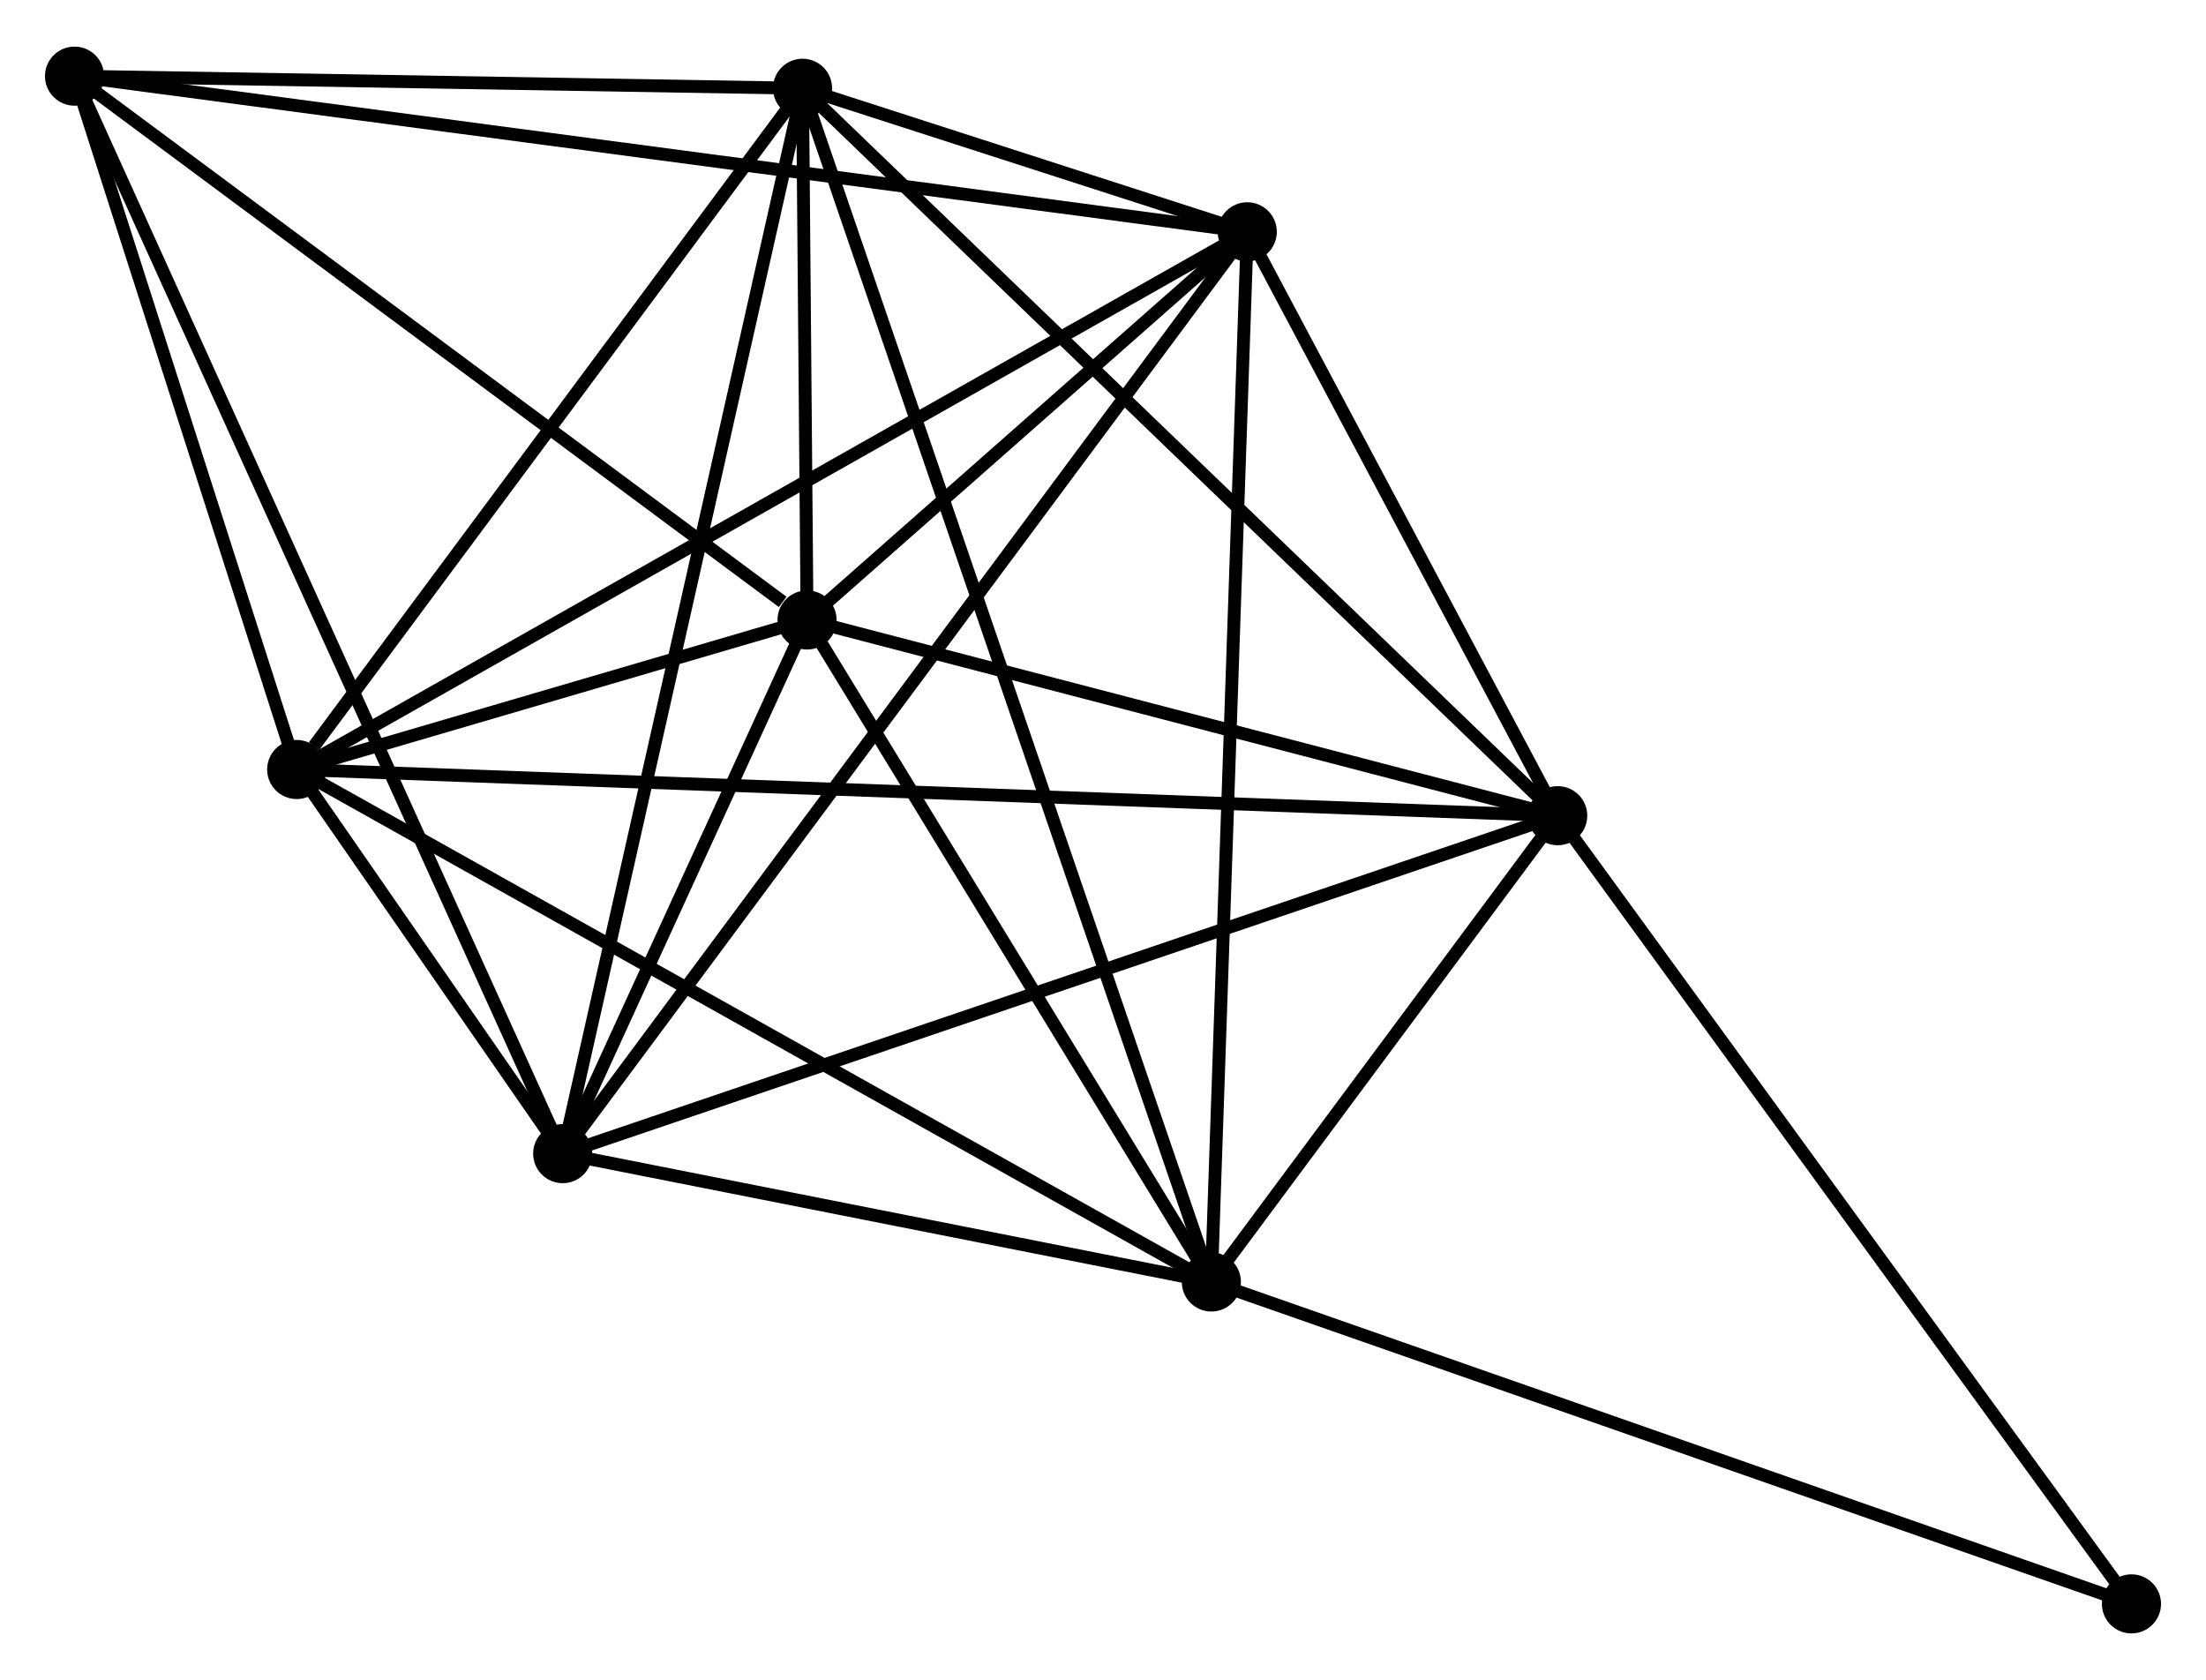 <?xml version="1.0" encoding="UTF-8" standalone="no"?>
<!DOCTYPE svg PUBLIC "-//W3C//DTD SVG 1.1//EN"
 "http://www.w3.org/Graphics/SVG/1.1/DTD/svg11.dtd">
<!-- Generated by graphviz version 2.36.0 (20140111.2315)
 -->
<!-- Title: %3 Pages: 1 -->
<svg width="172pt" height="131pt"
 viewBox="0.00 0.00 171.69 130.51" xmlns="http://www.w3.org/2000/svg" xmlns:xlink="http://www.w3.org/1999/xlink">
<g id="graph0" class="graph" transform="scale(1 1) rotate(0) translate(4 126.507)">
<title>%3</title>
<!-- 0 -->
<g id="node1" class="node"><title>0</title>
<ellipse fill="black" stroke="black" cx="90.279" cy="-26.853" rx="1.8" ry="1.8"/>
</g>
<!-- 1 -->
<g id="node2" class="node"><title>1</title>
<ellipse fill="black" stroke="black" cx="117.235" cy="-63.146" rx="1.8" ry="1.8"/>
</g>
<!-- 0&#45;&#45;1 -->
<g id="edge1" class="edge"><title>0&#45;&#45;1</title>
<path fill="none" stroke="black" d="M91.438,-28.412C95.872,-34.382 111.737,-55.743 116.111,-61.633"/>
</g>
<!-- 2 -->
<g id="node3" class="node"><title>2</title>
<ellipse fill="black" stroke="black" cx="39.794" cy="-36.843" rx="1.8" ry="1.8"/>
</g>
<!-- 0&#45;&#45;2 -->
<g id="edge2" class="edge"><title>0&#45;&#45;2</title>
<path fill="none" stroke="black" d="M88.11,-27.282C79.806,-28.925 50.092,-34.805 41.899,-36.426"/>
</g>
<!-- 3 -->
<g id="node4" class="node"><title>3</title>
<ellipse fill="black" stroke="black" cx="58.461" cy="-119.764" rx="1.8" ry="1.8"/>
</g>
<!-- 0&#45;&#45;3 -->
<g id="edge3" class="edge"><title>0&#45;&#45;3</title>
<path fill="none" stroke="black" d="M89.615,-28.793C85.474,-40.885 63.252,-105.774 59.122,-117.834"/>
</g>
<!-- 4 -->
<g id="node5" class="node"><title>4</title>
<ellipse fill="black" stroke="black" cx="93.073" cy="-108.591" rx="1.8" ry="1.8"/>
</g>
<!-- 0&#45;&#45;4 -->
<g id="edge4" class="edge"><title>0&#45;&#45;4</title>
<path fill="none" stroke="black" d="M90.348,-28.873C90.735,-40.182 92.626,-95.518 93.007,-106.641"/>
</g>
<!-- 5 -->
<g id="node6" class="node"><title>5</title>
<ellipse fill="black" stroke="black" cx="58.812" cy="-78.379" rx="1.8" ry="1.8"/>
</g>
<!-- 0&#45;&#45;5 -->
<g id="edge5" class="edge"><title>0&#45;&#45;5</title>
<path fill="none" stroke="black" d="M89.232,-28.567C84.455,-36.39 64.748,-68.66 59.895,-76.605"/>
</g>
<!-- 6 -->
<g id="node7" class="node"><title>6</title>
<ellipse fill="black" stroke="black" cx="19.091" cy="-66.741" rx="1.8" ry="1.8"/>
</g>
<!-- 0&#45;&#45;6 -->
<g id="edge6" class="edge"><title>0&#45;&#45;6</title>
<path fill="none" stroke="black" d="M88.52,-27.839C78.671,-33.357 30.477,-60.361 20.789,-65.79"/>
</g>
<!-- 8 -->
<g id="node8" class="node"><title>8</title>
<ellipse fill="black" stroke="black" cx="161.889" cy="-1.8" rx="1.8" ry="1.8"/>
</g>
<!-- 0&#45;&#45;8 -->
<g id="edge7" class="edge"><title>0&#45;&#45;8</title>
<path fill="none" stroke="black" d="M92.049,-26.233C101.957,-22.767 150.436,-5.807 160.181,-2.398"/>
</g>
<!-- 1&#45;&#45;2 -->
<g id="edge8" class="edge"><title>1&#45;&#45;2</title>
<path fill="none" stroke="black" d="M115.321,-62.495C104.607,-58.856 52.18,-41.05 41.642,-37.47"/>
</g>
<!-- 1&#45;&#45;3 -->
<g id="edge9" class="edge"><title>1&#45;&#45;3</title>
<path fill="none" stroke="black" d="M115.782,-64.545C107.721,-72.31 68.551,-110.044 60.079,-118.206"/>
</g>
<!-- 1&#45;&#45;4 -->
<g id="edge10" class="edge"><title>1&#45;&#45;4</title>
<path fill="none" stroke="black" d="M116.197,-65.099C112.222,-72.574 98.002,-99.322 94.081,-106.696"/>
</g>
<!-- 1&#45;&#45;5 -->
<g id="edge11" class="edge"><title>1&#45;&#45;5</title>
<path fill="none" stroke="black" d="M115.291,-63.653C106.421,-65.965 69.832,-75.506 60.823,-77.855"/>
</g>
<!-- 1&#45;&#45;6 -->
<g id="edge12" class="edge"><title>1&#45;&#45;6</title>
<path fill="none" stroke="black" d="M115.185,-63.221C102.413,-63.689 33.869,-66.2 21.129,-66.666"/>
</g>
<!-- 1&#45;&#45;8 -->
<g id="edge13" class="edge"><title>1&#45;&#45;8</title>
<path fill="none" stroke="black" d="M118.339,-61.629C124.463,-53.216 154.223,-12.332 160.66,-3.489"/>
</g>
<!-- 2&#45;&#45;3 -->
<g id="edge14" class="edge"><title>2&#45;&#45;3</title>
<path fill="none" stroke="black" d="M40.255,-38.892C42.838,-50.365 55.475,-106.502 58.016,-117.786"/>
</g>
<!-- 2&#45;&#45;4 -->
<g id="edge15" class="edge"><title>2&#45;&#45;4</title>
<path fill="none" stroke="black" d="M40.907,-38.341C47.841,-47.679 85.051,-97.788 91.966,-107.101"/>
</g>
<!-- 2&#45;&#45;5 -->
<g id="edge16" class="edge"><title>2&#45;&#45;5</title>
<path fill="none" stroke="black" d="M40.611,-38.627C43.74,-45.46 54.933,-69.907 58.019,-76.647"/>
</g>
<!-- 2&#45;&#45;6 -->
<g id="edge17" class="edge"><title>2&#45;&#45;6</title>
<path fill="none" stroke="black" d="M38.681,-38.45C35.12,-43.593 24.022,-59.62 20.312,-64.977"/>
</g>
<!-- 7 -->
<g id="node9" class="node"><title>7</title>
<ellipse fill="black" stroke="black" cx="1.8" cy="-120.707" rx="1.8" ry="1.8"/>
</g>
<!-- 2&#45;&#45;7 -->
<g id="edge18" class="edge"><title>2&#45;&#45;7</title>
<path fill="none" stroke="black" d="M39.001,-38.594C34.056,-49.508 7.521,-108.079 2.589,-118.965"/>
</g>
<!-- 3&#45;&#45;4 -->
<g id="edge19" class="edge"><title>3&#45;&#45;4</title>
<path fill="none" stroke="black" d="M60.322,-119.164C66.275,-117.242 84.829,-111.253 91.031,-109.251"/>
</g>
<!-- 3&#45;&#45;5 -->
<g id="edge20" class="edge"><title>3&#45;&#45;5</title>
<path fill="none" stroke="black" d="M58.48,-117.539C58.541,-110.286 58.736,-87.394 58.795,-80.417"/>
</g>
<!-- 3&#45;&#45;6 -->
<g id="edge21" class="edge"><title>3&#45;&#45;6</title>
<path fill="none" stroke="black" d="M57.151,-118C51.174,-109.95 26.517,-76.742 20.446,-68.566"/>
</g>
<!-- 3&#45;&#45;7 -->
<g id="edge22" class="edge"><title>3&#45;&#45;7</title>
<path fill="none" stroke="black" d="M56.576,-119.796C47.973,-119.939 12.487,-120.529 3.75,-120.674"/>
</g>
<!-- 4&#45;&#45;5 -->
<g id="edge23" class="edge"><title>4&#45;&#45;5</title>
<path fill="none" stroke="black" d="M91.601,-107.293C85.966,-102.324 65.801,-84.542 60.241,-79.639"/>
</g>
<!-- 4&#45;&#45;6 -->
<g id="edge24" class="edge"><title>4&#45;&#45;6</title>
<path fill="none" stroke="black" d="M91.244,-107.557C81.009,-101.767 30.923,-73.435 20.855,-67.74"/>
</g>
<!-- 4&#45;&#45;7 -->
<g id="edge25" class="edge"><title>4&#45;&#45;7</title>
<path fill="none" stroke="black" d="M91.167,-108.844C79.288,-110.421 15.544,-118.882 3.696,-120.455"/>
</g>
<!-- 5&#45;&#45;6 -->
<g id="edge26" class="edge"><title>5&#45;&#45;6</title>
<path fill="none" stroke="black" d="M56.677,-77.753C49.715,-75.714 27.743,-69.276 21.047,-67.314"/>
</g>
<!-- 5&#45;&#45;7 -->
<g id="edge27" class="edge"><title>5&#45;&#45;7</title>
<path fill="none" stroke="black" d="M56.915,-79.787C48.105,-86.329 11.27,-113.676 3.318,-119.58"/>
</g>
<!-- 6&#45;&#45;7 -->
<g id="edge28" class="edge"><title>6&#45;&#45;7</title>
<path fill="none" stroke="black" d="M18.515,-68.537C15.89,-76.73 5.061,-110.528 2.395,-118.849"/>
</g>
</g>
</svg>
